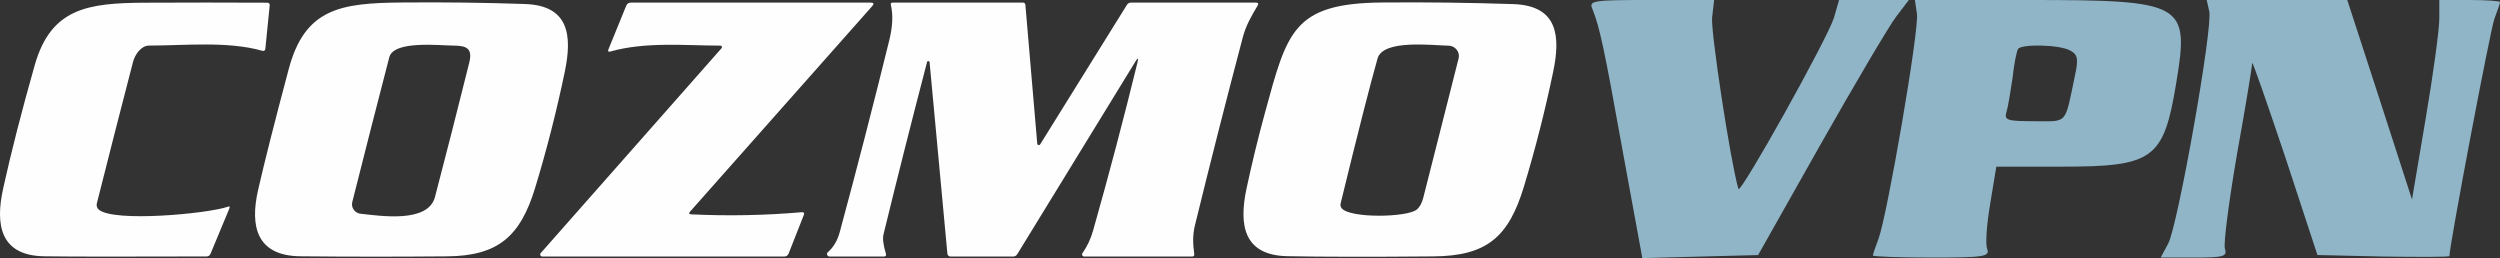 <svg width="155" height="16" viewBox="0 0 155 16" fill="none" xmlns="http://www.w3.org/2000/svg">
<rect x="0" y="0" width="155" height="16" fill="#333333" stroke="none"/>
<path d="M6.121 12.993C7.037 13.794 12.872 13.255 14.13 12.816C14.236 12.779 14.268 12.811 14.226 12.913L13.053 15.732C13.007 15.844 12.922 15.9 12.799 15.9C7.66 15.917 4.303 15.914 2.731 15.89C-0.004 15.845 -0.294 13.904 0.194 11.695C0.692 9.434 1.346 6.881 2.154 4.037C3.162 0.5 5.439 0.184 9.01 0.168C11.537 0.155 14.061 0.155 16.585 0.168C16.604 0.168 16.623 0.172 16.641 0.18C16.658 0.188 16.674 0.199 16.687 0.213C16.7 0.227 16.71 0.243 16.716 0.261C16.722 0.279 16.725 0.298 16.723 0.316L16.453 3.01C16.44 3.137 16.372 3.182 16.249 3.146C14.127 2.542 11.458 2.823 9.238 2.826C8.757 2.826 8.368 3.375 8.246 3.843C7.488 6.763 6.74 9.688 6.002 12.619C5.986 12.686 5.988 12.757 6.009 12.822C6.029 12.888 6.068 12.947 6.121 12.993ZM32.548 0.249C35.299 0.342 35.477 2.225 35.019 4.438C34.514 6.868 33.9 9.276 33.177 11.653C32.255 14.67 30.874 15.868 27.711 15.894C24.682 15.921 21.653 15.921 18.624 15.89C15.906 15.861 15.488 14.03 16.002 11.779C16.386 10.088 17.019 7.591 17.9 4.286C18.901 0.517 21.119 0.19 24.894 0.155C27.449 0.131 30 0.162 32.548 0.249ZM26.967 12.218C27.695 9.441 28.403 6.663 29.095 3.879C29.316 2.991 28.914 2.829 28.107 2.826C27.26 2.823 24.413 2.493 24.136 3.549C23.387 6.43 22.622 9.424 21.84 12.531C21.754 12.865 22 13.216 22.354 13.252C23.57 13.381 26.535 13.852 26.967 12.218ZM42.864 13.29C45.148 13.398 47.427 13.354 49.7 13.158C49.841 13.145 49.885 13.203 49.835 13.332L48.896 15.716C48.846 15.843 48.75 15.907 48.609 15.907H33.622C33.512 15.905 33.453 15.773 33.523 15.694L44.741 2.984C44.794 2.925 44.746 2.829 44.669 2.829C42.429 2.823 40.03 2.58 37.855 3.191C37.715 3.23 37.672 3.183 37.727 3.052L38.824 0.358C38.879 0.227 38.978 0.161 39.121 0.161H53.977C54.172 0.161 54.206 0.233 54.079 0.378L42.788 13.116C42.693 13.226 42.718 13.284 42.864 13.29ZM70.391 3.824L63.073 15.755C63.046 15.803 63.007 15.842 62.958 15.869C62.91 15.896 62.855 15.909 62.8 15.907H58.955C58.823 15.907 58.751 15.842 58.737 15.713L57.634 3.853C57.625 3.773 57.502 3.759 57.479 3.84C56.55 7.397 55.649 10.96 54.777 14.531C54.714 14.789 54.763 15.188 54.925 15.729C54.961 15.847 54.914 15.907 54.787 15.907L51.43 15.903C51.291 15.906 51.218 15.726 51.328 15.635C51.677 15.329 51.923 14.913 52.066 14.385C53.133 10.437 54.155 6.477 55.133 2.506C55.346 1.641 55.379 0.905 55.232 0.3C55.21 0.208 55.247 0.161 55.344 0.161H63.416C63.512 0.161 63.565 0.208 63.574 0.303L64.309 8.904C64.31 8.925 64.318 8.945 64.332 8.961C64.346 8.977 64.364 8.988 64.385 8.992C64.406 8.997 64.427 8.995 64.447 8.987C64.466 8.979 64.483 8.964 64.493 8.946L69.87 0.3C69.895 0.256 69.932 0.22 69.977 0.196C70.022 0.171 70.073 0.159 70.124 0.161H77.856C78.008 0.161 78.045 0.226 77.968 0.355C77.58 1.001 77.244 1.592 77.052 2.319C76.027 6.196 75.037 10.083 74.084 13.979C73.936 14.589 73.959 15.144 74.044 15.742C74.06 15.852 74.01 15.907 73.896 15.907H67.224C67.119 15.909 67.049 15.783 67.112 15.697C67.402 15.287 67.622 14.821 67.771 14.298C68.751 10.841 69.668 7.368 70.522 3.879C70.597 3.577 70.553 3.559 70.391 3.824ZM93.829 0.255C96.577 0.349 96.761 2.219 96.3 4.434C95.802 6.832 95.198 9.207 94.488 11.553C93.533 14.715 92.175 15.865 88.877 15.897C85.005 15.931 81.987 15.927 79.823 15.884C77.076 15.829 76.812 13.92 77.283 11.698C77.617 10.133 77.995 8.578 78.416 7.034C79.804 1.973 80.143 0.2 85.714 0.155C88.427 0.131 91.132 0.165 93.829 0.255ZM88.248 12.241C88.973 9.36 89.717 6.489 90.436 3.611C90.53 3.23 90.225 2.837 89.819 2.832C88.821 2.819 85.751 2.419 85.408 3.627C84.929 5.321 84.166 8.318 83.118 12.616C83.092 12.721 83.112 12.818 83.181 12.906C83.668 13.546 87.263 13.488 87.846 12.987C88.028 12.832 88.162 12.583 88.248 12.241Z" fill="#FEFEFF"/>
<path d="M98.72 0.532C99.19 1.722 99.441 2.881 100.601 9.331L101.824 16L109.004 15.812L112.892 8.924C115.024 5.166 117.125 1.597 117.563 1.033L118.347 0H114.021L113.707 1.096C113.299 2.411 107.875 12.117 107.781 11.71C107.279 9.988 106.057 1.91 106.151 1.096L106.276 0H102.388C98.814 0 98.5 0.031 98.72 0.532Z" fill="#8FB5C7"/>
<path d="M118.849 0.845C119.006 1.816 116.999 13.401 116.466 14.81C116.278 15.311 116.121 15.749 116.121 15.844C116.121 15.906 117.752 15.969 119.758 15.969C123.05 15.969 123.364 15.906 123.207 15.436C123.082 15.155 123.176 13.902 123.395 12.618L123.772 10.333H127.785C133.523 10.333 134.15 9.894 134.933 5.104C135.749 0.188 135.404 7.2656e-06 125.747 7.2656e-06H118.724L118.849 0.845ZM128.349 3.131C128.819 3.382 128.882 3.632 128.631 4.759C128.004 7.765 128.224 7.515 126.123 7.515C124.461 7.515 124.242 7.452 124.399 6.951C124.493 6.669 124.649 5.699 124.775 4.853C124.869 3.977 125.026 3.194 125.12 3.037C125.308 2.724 127.659 2.755 128.349 3.131Z" fill="#8FB5C7"/>
<path d="M136.971 0.689C137.222 1.628 135.028 13.965 134.432 15.092L133.962 15.969H136.031C137.881 15.969 138.1 15.906 137.943 15.405C137.849 15.123 138.194 12.462 138.696 9.55C139.229 6.607 139.637 4.07 139.637 3.914C139.637 3.726 140.546 6.356 141.675 9.706L143.681 15.812L147.757 15.906C150.015 15.937 151.865 15.937 151.865 15.875C151.865 15.217 154.404 1.816 154.655 1.159C154.843 0.658 155 0.219 155 0.125C155 0.063 154.153 7.2656e-06 153.119 7.2656e-06H151.237V1.159C151.237 1.816 150.861 4.603 150.391 7.358L149.544 12.368L147.538 6.168L145.531 7.2656e-06H136.815L136.971 0.689Z" fill="#8FB5C7"/>
</svg>
